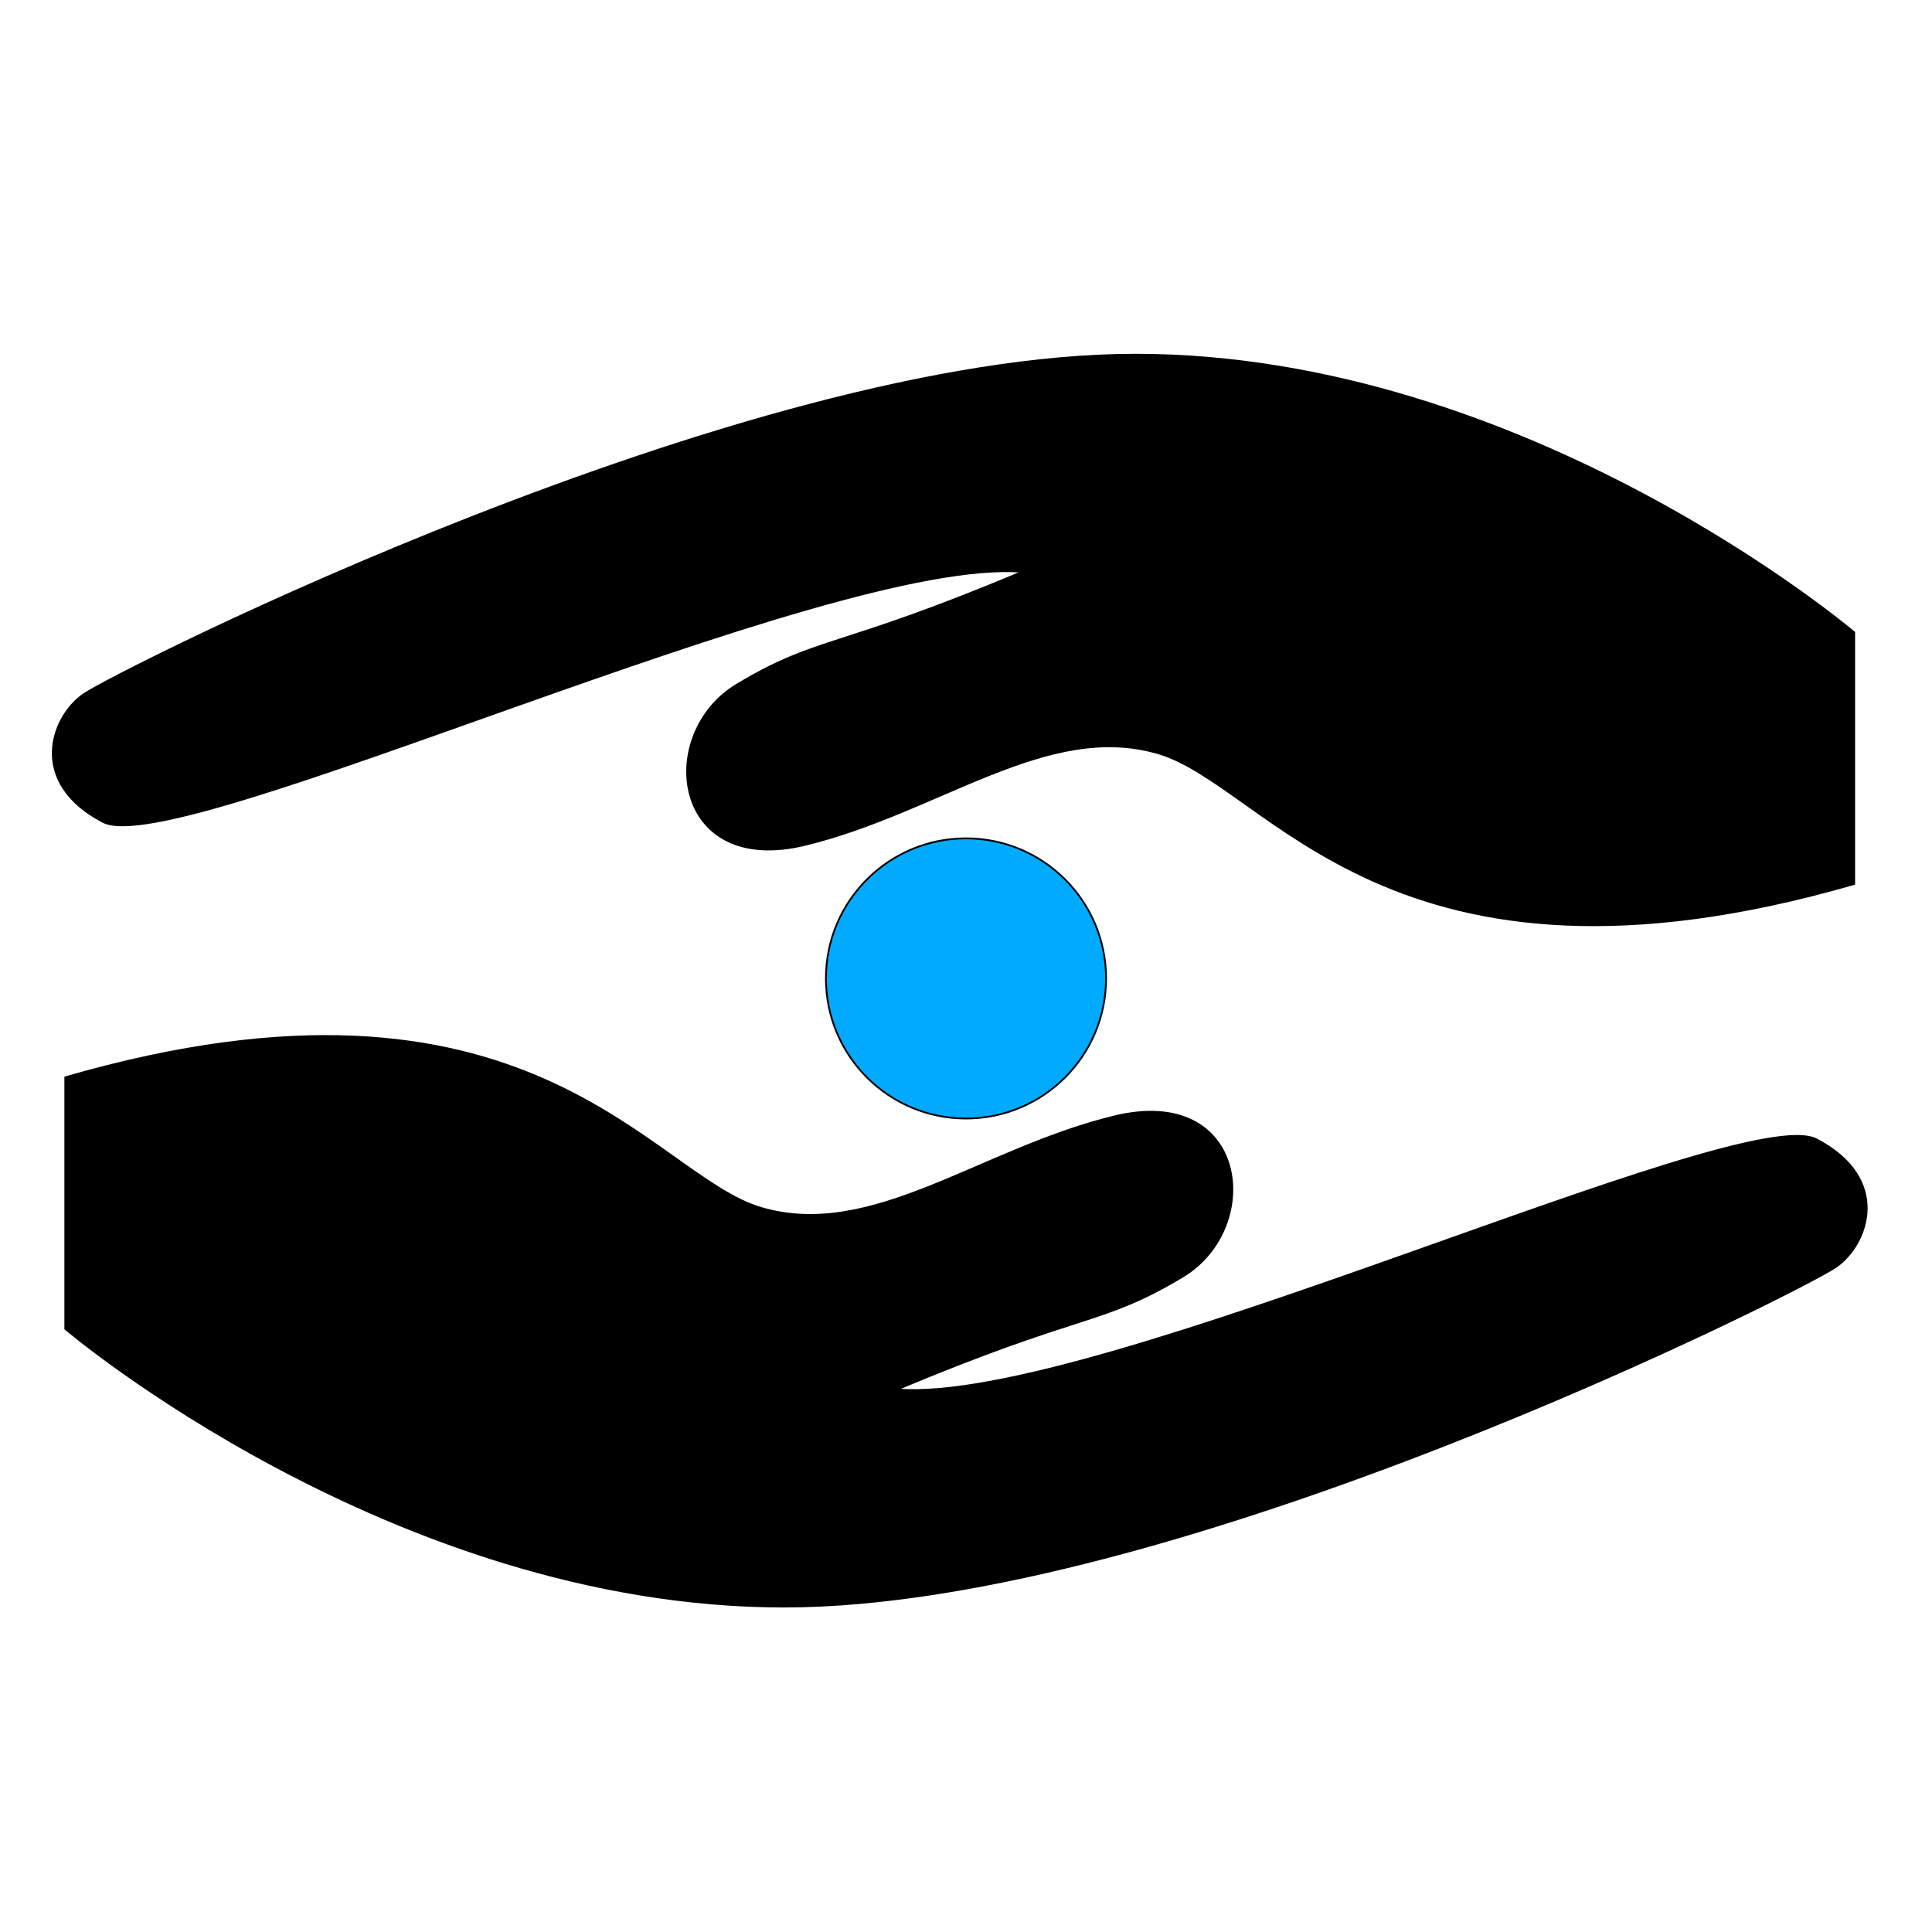 <?xml version="1.0" encoding="utf-8"?>
<!-- Generator: Adobe Illustrator 23.0.2, SVG Export Plug-In . SVG Version: 6.00 Build 0)  -->
<svg version="1.1" id="Layer_1" xmlns="http://www.w3.org/2000/svg" xmlns:xlink="http://www.w3.org/1999/xlink" x="0px" y="0px"
	 viewBox="0 0 1080 1080" style="enable-background:new 0 0 1080 1080;" xml:space="preserve">
<style type="text/css">
	.st0{stroke:#000000;stroke-miterlimit:10;}
	.st1{fill:#00AAFF;stroke:#000000;stroke-miterlimit:10;}
</style>
<g>
	<path class="st0" d="M36.49,602.22v140.63c0,0,182.64,155.24,401.8,155.24s569.83-177.16,588.09-189.94
		c18.26-12.78,31.05-49.31-10.96-71.23c-42.01-21.92-404.3,148.93-513.88,139.8c104.1-43.83,113.9-35.69,159.56-63.09
		c45.66-27.4,36.53-107.76-38.35-89.49c-74.88,18.26-135.15,69.4-197.25,51.14C363.41,657.01,295.83,527.33,36.49,602.22z"/>
	<circle class="st1" cx="540" cy="546.95" r="78.3"/>
	<path class="st0" d="M1036.51,494.14V353.51c0,0-182.64-155.24-401.8-155.24S64.88,375.43,46.62,388.21s-31.05,49.31,10.96,71.23
		c42.01,21.92,404.3-148.93,513.88-139.8c-104.1,43.83-113.9,35.69-159.56,63.09c-45.66,27.4-36.53,107.76,38.35,89.49
		c74.88-18.26,135.15-69.4,197.25-51.14S777.17,569.02,1036.51,494.14z"/>
</g>
</svg>
